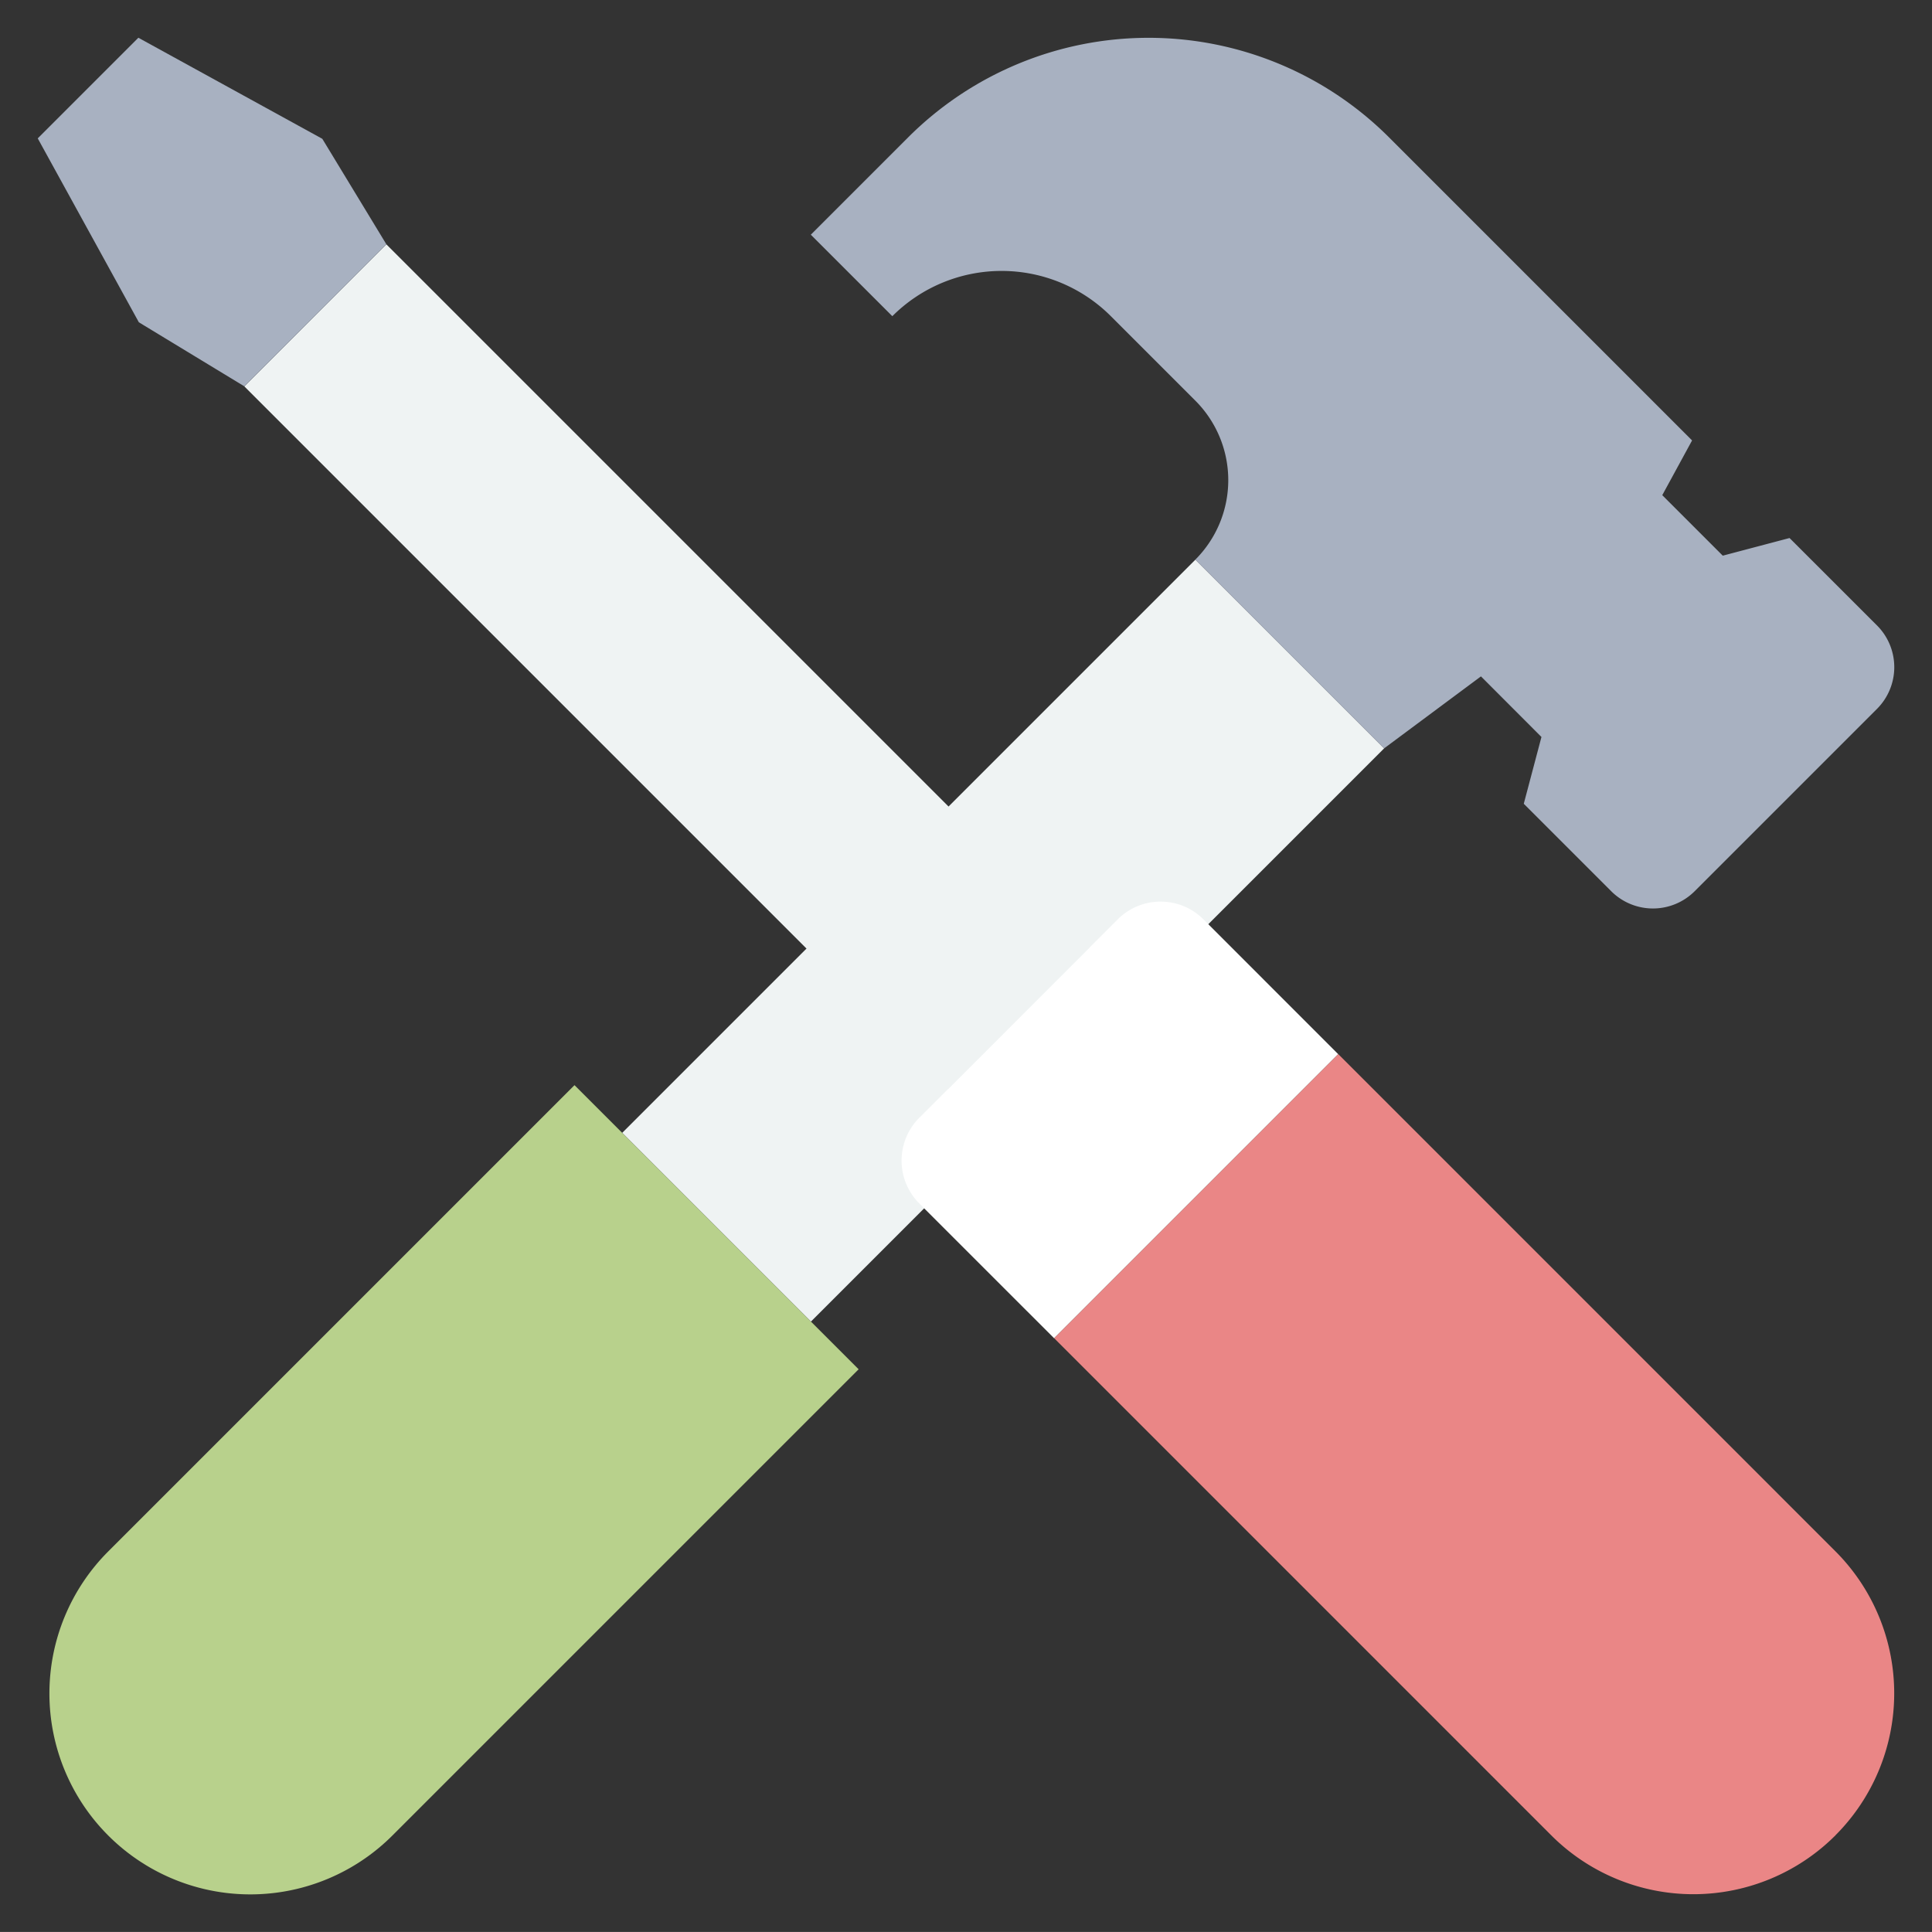 <svg xmlns="http://www.w3.org/2000/svg" width="60.001" height="60" viewBox="0 0 60.001 60">
  <rect x="0" y="0" width="60.001" height="60" fill="#333333" stroke="none"/>
  <g id="icon-Construction-on" transform="translate(0 0)">
    <g id="fill" transform="translate(1.172 1.172)">
      <path id="Path_1038" data-name="Path 1038" d="M328.282,627.224a6.24,6.24,0,0,1,0-8.824l14.48-14.48,8.824,8.824-14.48,14.48a6.239,6.239,0,0,1-8.824,0Zm0,0" transform="translate(-326.092 -571.391)" fill="#b8d18c"/>
      <path id="Path_1039" data-name="Path 1039" d="M378.579,583.67l-17.8,17.8-5.861-5.861,17.8-17.8Zm0,0" transform="translate(-336.765 -561.6)" fill="#eff3f3"/>
      <path id="Path_1040" data-name="Path 1040" d="M366.821,560.525l-2.533-2.532,3.021-3.021a10.563,10.563,0,0,1,14.938,0l9.41,9.41-.926,1.7,1.879,1.879,2.074-.548,2.716,2.715a1.833,1.833,0,0,1,0,2.591l-5.663,5.663a1.833,1.833,0,0,1-2.591,0l-2.716-2.716.549-2.074L385.1,571.71l-3.008,2.236-5.862-5.862a3.491,3.491,0,0,0,0-4.937l-2.623-2.623a4.8,4.8,0,0,0-6.788,0Zm0,0" transform="translate(-340.279 -551.876)" fill="#a8b1c1"/>
      <path id="Path_1041" data-name="Path 1041" d="M400.64,626.64a6.24,6.24,0,0,0,0-8.824L385.2,602.375l-8.823,8.823,15.441,15.442a6.24,6.24,0,0,0,8.824,0Zm0,0" transform="translate(-344.812 -570.812)" fill="#ea8686"/>
      <path id="Path_1042" data-name="Path 1042" d="M369.35,601.512l6.161-6.161a1.883,1.883,0,0,1,2.663,0l4.183,4.184-8.823,8.823-4.184-4.183a1.883,1.883,0,0,1,0-2.663Zm0,0" transform="translate(-341.971 -567.971)" fill="#fff"/>
      <path id="Path_1043" data-name="Path 1043" d="M362.39,583.978l-4.411,4.412-21.838-21.838,4.411-4.412Zm0,0" transform="translate(-329.725 -555.724)" fill="#eff3f3"/>
      <path id="Path_1044" data-name="Path 1044" d="M325.875,555,329,551.875l5.713,3.139,1.989,3.276-4.411,4.411-3.276-1.989Zm0,0" transform="translate(-325.875 -551.875)" fill="#a8b1c1"/>
    </g>
    <g id="out" opacity="0">
      <path id="Path_1045" data-name="Path 1045" d="M366.388,581.907h0l-3.2-3.2,4.571-4.571,2.127-1.582.686.686-.377,1.423a1.173,1.173,0,0,0,.305,1.128l2.716,2.716a3,3,0,0,0,4.248,0l5.663-5.663a3,3,0,0,0,0-4.248l-2.715-2.716a1.173,1.173,0,0,0-1.129-.3l-1.422.376-.782-.782.505-.928a1.171,1.171,0,0,0-.2-1.389l-9.41-9.411a11.748,11.748,0,0,0-16.6,0l-3.021,3.021a1.171,1.171,0,0,0,0,1.657l2.532,2.532a1.171,1.171,0,0,0,1.658,0,3.627,3.627,0,0,1,5.13,0l2.623,2.622a2.321,2.321,0,0,1,0,3.279l-6.837,6.837-16.53-16.53-1.916-3.154a1.166,1.166,0,0,0-.437-.419l-5.713-3.139a1.171,1.171,0,0,0-1.393.2l-3.125,3.126a1.171,1.171,0,0,0-.2,1.393l3.139,5.713a1.166,1.166,0,0,0,.419.437l3.156,1.916,16.53,16.53-4.066,4.066-.653-.652a1.172,1.172,0,0,0-1.657,0l-14.48,14.48a7.411,7.411,0,0,0,10.481,10.48l14.48-14.48a1.171,1.171,0,0,0,0-1.657l-.652-.652,1.861-1.86,8.3,8.3a1.172,1.172,0,1,0,1.658-1.657l-4.266-4.267,7.166-7.166L380.172,599A5.068,5.068,0,1,1,373,606.171l-2.889-2.889a1.172,1.172,0,0,0-1.657,1.658l2.889,2.889a7.411,7.411,0,0,0,10.48-10.481Zm-13.008,4.639a.711.711,0,0,1,0-1.006l.874-.874,4.412-4.412.874-.874a.711.711,0,0,1,1.005,0l3.355,3.355-7.166,7.166ZM333.245,562,336,559.245l20.182,20.182-2.755,2.754Zm26.085-3.006a5.983,5.983,0,0,0-7.535-.747l-.956-.956,2.193-2.193a9.4,9.4,0,0,1,13.28,0l8.791,8.79-.506.927a1.171,1.171,0,0,0,.2,1.39l1.878,1.879a1.174,1.174,0,0,0,1.128.3l1.423-.376,2.239,2.24a.659.659,0,0,1,0,.932l-5.663,5.663a.658.658,0,0,1-.933,0l-2.239-2.239.376-1.422a1.173,1.173,0,0,0-.3-1.129l-1.878-1.878a1.171,1.171,0,0,0-1.528-.112l-2.2,1.633-4.424-4.423a4.668,4.668,0,0,0-.723-5.659Zm1.794,10.045,2.1,2.1,2.1,2.1-3.911,3.911a3.057,3.057,0,0,0-3.534.569l-.046.046-2.723-2.723Zm-34.5-14.533,1.881-1.881,4.667,2.565,1.349,2.222-3.111,3.111-2.221-1.349Zm8.734,51.672a5.067,5.067,0,0,1-7.166-7.166l13.651-13.651.651.651h0l5.863,5.863.653.652Zm9.623-20.993,4.066-4.067,2.723,2.723-.046.046a3.059,3.059,0,0,0-.568,3.533l-1.971,1.97Zm0,0" transform="translate(-324 -550)" fill="#5a6a87"/>
      <path id="Path_1046" data-name="Path 1046" d="M389.789,628.734a1.172,1.172,0,1,0,.829.343,1.18,1.18,0,0,0-.829-.343Zm0,0" transform="translate(-348.231 -579.524)" fill="#5a6a87"/>
    </g>
  </g>
</svg>
